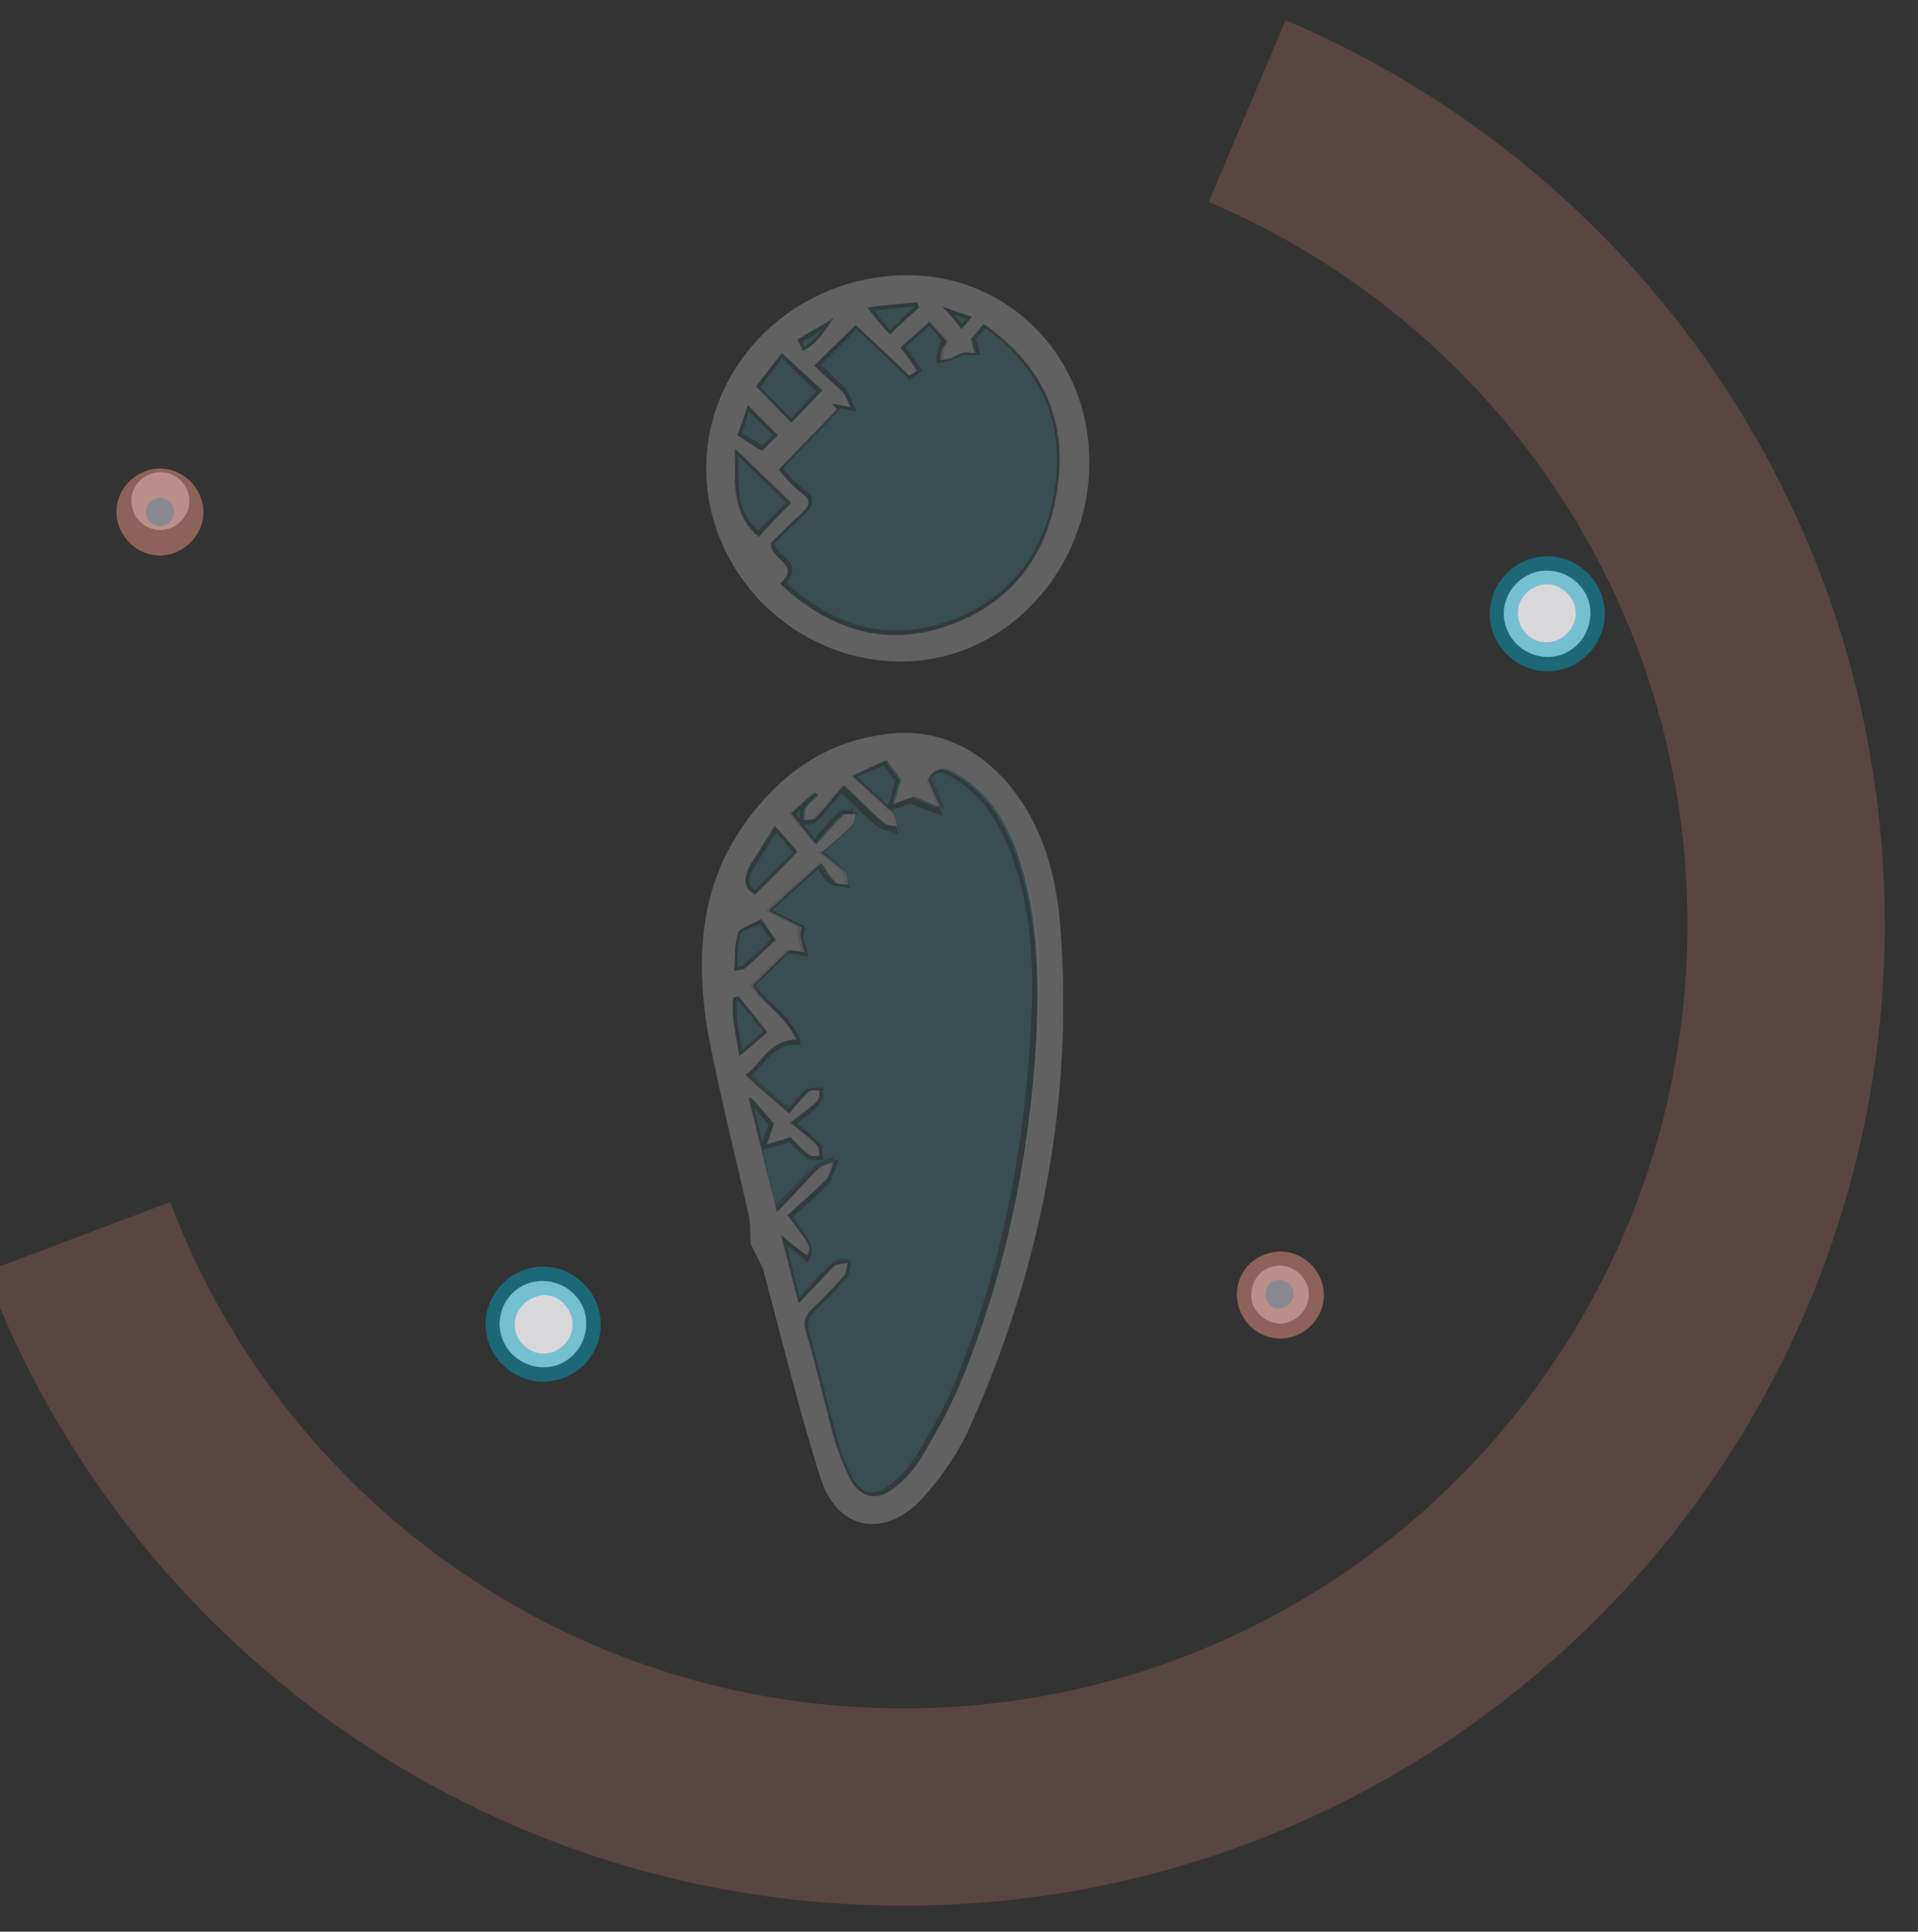 <?xml version="1.0" encoding="utf-8"?>
<!-- Generator: Adobe Illustrator 22.1.0, SVG Export Plug-In . SVG Version: 6.00 Build 0)  -->
<svg version="1.1" id="Calque_1" xmlns="http://www.w3.org/2000/svg" xmlns:xlink="http://www.w3.org/1999/xlink" x="0px" y="0px"
	 viewBox="0 0 184.7 186" style="enable-background:new 0 0 184.7 186;" xml:space="preserve">
<rect x="0" y="0" width="184.7" height="186" fill="#333333" stroke="none"/>
<style type="text/css">
	.st0{opacity:0.2;fill:none;stroke:#EF9486;stroke-width:19;stroke-miterlimit:10;enable-background:new    ;}
	.st1{fill:none;stroke:#FFFFFF;stroke-width:0.5;stroke-linecap:round;stroke-linejoin:round;stroke-miterlimit:10;}
	.st2{opacity:0.46;fill:none;stroke:#00A5C3;stroke-width:15;stroke-miterlimit:10;enable-background:new    ;}
	.st3{fill:#626262;}
	.st4{fill:#FFFFFF;}
	.st5{fill:none;stroke:#FFFFFF;stroke-width:0.5;stroke-linecap:round;stroke-linejoin:round;}
	.st6{fill:#898890;}
	.st7{fill:#D8D7DA;}
	.st8{opacity:0.48;fill:#EF9486;enable-background:new    ;}
	.st9{opacity:0.46;fill:#00A5C3;enable-background:new    ;}
	.st10{opacity:0.1;}
	.st11{fill:#4FBDD7;}
	.st12{fill:#616161;}
</style>
<path class="st0" d="M120.1,10.7c30.5,12.9,51.9,43.1,51.9,78.3c0,47-38.1,85-85,85c-36.4,0-67.4-22.8-79.5-54.9"/>
<path class="st1" d="M1207.2,49.8c0,0,15.1-16.2,43.3-15.8"/>
<path class="st1" d="M1208.1,56.7c0,0,15-15.4,43.3-14.2"/>
<path class="st1" d="M1213.6,62c0,0,12.1-12.2,33.9-11.4"/>
<path class="st1" d="M1250.5,52.8c0,0-5.9-10.7-1.9-22"/>
<path class="st2" d="M1577.9,88.7c-23.1,61-82,104.3-151.1,104.3c-89.2,0-161.5-72.3-161.5-161.5c0-66.9,40.7-124.3,98.6-148.8"/>
<path class="st3" d="M1545.4,78.2c8-0.8,15.6-1.8,23.2-2.2c7.3-0.6,14.7,1.2,20.9,5.1c9.3,6.1,8.3,15.9,1.6,22.8
	c-7.6,8-18.1,11.5-28.5,14.4c-14,4.1-28.7,5.6-43.3,4.3c-1.6-0.2-3.3,0-4.7,0.7c-10.3,5.7-21.7,5.4-32.9,6
	c-10.1,0.6-20.3,1.1-30.5,1.3c-7.3,0.2-14.6-0.2-21.9-0.2c-4.5,0-8.9,0.3-13.2-1.8c-6.1-3-7.3-8.3-2-12.5c3.2-2.3,6.7-4,10.5-5.1
	c6.5-2,13.3-3.2,19.9-5.1c7.4-2.1,14.1-6.2,19.4-11.9c1-1,2.1-1.8,3.1-2.7l1.2,1.1c-2.7,3.9-5.8,7.6-9.2,10.9
	c-9.7,7.8-22.2,8.8-33.6,12.4c-1.4,0.2-2.6,0.8-3.7,1.7c-1.6,1.6-2.6,3.6-2.9,5.8c0.1,2.8,3.2,2.5,5.3,2.5c9.1,0,18.3,0,27.4-0.2
	c10.1-0.3,20.1-0.8,30.2-1.4c6.5-0.4,12.9-1.2,19.4-1.5c7-0.3,11.9-4.6,16.9-8.5c0.6-0.5,1.1-1.2,1.7-1.7
	c16.3-12.7,20.7-30.4,20.6-49.7c0-13.7-1-27.3-3.2-40.8c-2.6-13.1-6-25.9-10.1-38.6c-4.8-16.5-14.3-30.5-25-43.7
	c-3.5-3.7-7.2-7.2-11.2-10.3c-1.6-1.4-3.4-2.8-4.9-4.4c-0.5-0.5-0.3-1.6-0.5-2.5c0.8,0,1.7-0.4,2.2,0c4.4,2.3,8.5,5,12.3,8.2
	c9.6,9.7,17.7,20.8,24.1,32.9c7.5,13.2,13.2,27.4,17.1,42c6.1,23.4,8.5,47,4.4,70.9C1545.3,77.1,1545.3,77.6,1545.4,78.2z"/>
<path class="st3" d="M1386.6,100.7c-1.1-3.1-2.1-5.8-3.1-8.5c-5.6-14.8-7.2-30.9-4.5-46.5c1.3-6.1,2.9-12.1,5.1-17.9
	c0.3-1,1.6-1.6,2.5-2.4c0.2,1.1,0.9,2.4,0.6,3.4c-7.6,27.2-3.7,53.2,8.6,78.3c0.5,0.7,0.8,1.4,1,2.2c-0.1,0.9-0.2,1.7-0.6,2.5
	c-0.8-0.2-1.6-0.5-2.4-1c-0.8-0.8-1.2-2-2.1-2.8c-0.8-0.8-2.5-2.4-3.6-2.3c-5.7,0.3-11.6,0.6-16.6,4c-2.1,1.3-3.1,3.9-2.5,6.3
	c0.3,2.9,2.7,5.1,5.6,5.1c9.1,0,18.3,0.2,27.4,0.4c1.1,0.1,2.3,0.4,3.4,0.8l0.2,1.2c-1.1,0.8-2.3,1.4-3.6,1.8
	c-7.8,0.9-15.6,2-23.4,2.3c-4.1-0.1-8.2-0.8-12.2-2.1c-4.2-1.1-7.2-4.6-7.6-8.9c0-4.5,2.7-8.6,6.8-10.5c5.8-1.8,11.8-3.1,17.7-4.5
	C1384.1,101.3,1385,101.1,1386.6,100.7z"/>
<path class="st3" d="M1369,14.5c1.8,0.5,3.6,1.1,5.4,1.8c12.9,6.5,26.8,7.8,40.9,8.1c9.1,0.1,18.3-0.6,27.3-2.2
	c15.2-2.2,29.1-10,38.9-21.8c7.3-9,11.6-19.7,14.9-30.7c0.4-1.3,0-3.3,2.5-2.7c2.1,0.5,2.3,2.1,1.9,3.8c-0.7,3.7-1.7,7.4-2.9,11
	c-6.4,16.9-19.1,30.8-35.5,38.6c-11.1,5.6-23.1,7.3-35.6,7.6c-14,0.3-28-1-41.7-4c-5.1-1.5-10-3.5-14.6-5.9
	c-0.9-0.4-1.4-1.6-2.1-2.4L1369,14.5z"/>
<path class="st3" d="M1487.9-85.6c5.3-5.3,8.4-12.4,8.7-19.9c0.5-7.1-3.3-12-8.8-15.5c-3.1-1.9-7-1.7-9.8,0.7
	c-4.1,3.7-10.1,4.1-14.7,1.1c-4.5-2.5-9.5-4.3-14.7-5.1c-12.8-1.9-25.8-0.6-38,3.8c-8.1,2.8-11.9,9.9-15.4,17c-0.5,1-0.9,2-1.3,3
	l-1.1-0.3c0.3-1.9,0.7-3.9,1.3-5.7c3.9-8.9,11.4-15.8,20.6-18.9c9.3-3,19-4.2,28.7-3.5c7.9,0.2,15.7,1.8,23,4.5
	c1.2,0.3,2.4,0.1,3.5-0.5c8.8-5.6,20.4-3,26,5.8c1.6,2.5,2.6,5.4,2.9,8.3c1,7.6-0.9,15.2-5.4,21.4c-1.5,1.7-3,3.3-4.7,4.7
	L1487.9-85.6z"/>
<path class="st3" d="M1406.2-73.8c-6.9,0-11.5-5.2-11.3-12.7c0.4-7.2,6.2-13,13.4-13.4c6.6,0,11.1,5.8,11,13.8
	C1418.9-79.2,1413.2-73.7,1406.2-73.8z M1415.6-91.1c-2.9,2.5-2.9,3.9,0,5.7V-91.1z"/>
<path class="st3" d="M1431.6-65.9c0,4.3,0,8.5-2.5,12.4c-1.9,2.7-3.3,5.8-5.3,8.5c-0.9,1.4-2.3,2.5-3.8,2.9c-5.3,0.6-10.6,0.8-16,1
	c-3.2,0-11.7-9.3-11.4-12.7c0.1-0.3,0.2-0.7,0.3-1c2,1.6,4.1,3,6.3,4.3c2.4,1.2,5.3,0.8,7.2-1.1c-3.1-5.8-5.8-11.7-2.5-19
	c0.8,3.7,1.3,6.8,2.2,9.8c1.8,6.7,5.1,9.3,11.8,9.6c4.5,0.2,8.6-3,10.7-8.5c0.8-2.1,1.4-4.3,2.1-6.5L1431.6-65.9z M1411.8-47v1.4
	l6.4-0.4v-1H1411.8z"/>
<path class="st3" d="M1377.7-12.1c-3.9,0.5-7.9,0.1-11.7-1.1c-0.7-0.3-1-1.6-1.4-2.4c0.9,0,2-0.6,2.7-0.3c10,3.4,17.7-0.5,24.2-7.6
	c1.9-2,3.7-4.1,5.3-6.4c1.4-2.1,4.5-3,4.7-1c0.2,1.3-0.2,2.6-1.1,3.6C1399.6-26.3,1388.8-13.8,1377.7-12.1z"/>
<path class="st3" d="M1386.8-83.3c-0.2,1.2-0.5,2.4-0.8,3.5c-3.9,11.7-1.5,22.3,5.5,32.2c0.6,0.8,0.2,2.2,0.3,3.3
	c-1.2,0-2.8,0.2-3.4-0.4c-1.4-1.5-2.5-3.3-3.3-5.2c-5.1-10.3-6.3-20.8-1-31.4c0.5-0.9,1.1-1.8,1.8-2.5L1386.8-83.3z"/>
<path class="st3" d="M1487.9-94.9c-0.9-0.5-1.7-1.1-2.5-1.7c-0.4-0.3-0.5-0.8-0.9-1.1c-3.2-2.7-5.1-5.4-2.9-10c0.8-1.8-0.7-4.6-1-7
	c0-0.8,0.2-1.6,0.5-2.4c0.7,0.3,1.6,0.4,1.9,0.9c3.2,5.6,6.3,11.4,6.2,18.1C1489-97,1488.6-95.9,1487.9-94.9z"/>
<path class="st3" d="M1383.4,16.6c-4.4-2-8.7-3.8-12.9-6.1c-0.8-0.4-0.9-2.2-1.3-3.4c1.2-0.1,2.3,0,3.4,0.3
	c3.9,1.7,7.6,3.6,11.4,5.5c0.8,0.4,1.2,1.3,1.8,2L1383.4,16.6z"/>
<path class="st3" d="M1361.7,4.1c-3.4-1.5-6.7-2.8-9.9-4.4c-0.6-0.3-0.7-1.5-1-2.3c0.9-0.4,1.8-0.7,2.8-0.7c3,0.6,6,1.3,9,2.3
	c1.1,0.4,1.9,1.7,2.9,2.5L1361.7,4.1z"/>
<path class="st3" d="M1370.2-2.3l15.9,8.1l-0.6,1.4c-5.2-0.2-10.2-2-14.2-5.2c-1-0.8-1.3-2.4-2-3.6L1370.2-2.3z"/>
<path class="st3" d="M1359.5,6.2c-3.6,4-13.1,2.3-16.9-2.5c0.8-0.4,1.7-1.3,2.3-1.1C1349.5,3.6,1354.3,4.9,1359.5,6.2z"/>
<path class="st3" d="M1354.7-9.3c1-0.1,2-0.1,3,0c2.1,0.4,4.2,0.9,6.3,1.5c1,0.4,2,1,2.9,1.7c-1,0.8-1.8,2.1-2.9,2.3
	C1359.4-2.9,1356.6-4.6,1354.7-9.3z"/>
<path class="st3" d="M1388.8-1.9c-0.9,0.7-1.6,1.6-2,1.5c-3.3-1.2-6.5-2.5-9.7-3.9c-0.4-0.2-0.4-1.4-0.2-2.1c0-0.2,1.3-0.5,1.8-0.2
	C1381.9-5.2,1385.1-3.7,1388.8-1.9z"/>
<path class="st4" d="M1415.6-91.2v5.7C1412.6-87.3,1412.6-88.7,1415.6-91.2z"/>
<path class="st4" d="M1411.8-47.9h6.4v2.7l-6.4,1V-47.9z"/>
<path class="st4" d="M1404.5-47.7h6.4v2.1l-6.4,0.8V-47.7z"/>
<path class="st5" d="M1566,112.8c0,0-9.1-15.8-3.4-31.9"/>
<path class="st5" d="M1577.1,108.8c0,0-9.1-15.8-3.4-31.9"/>
<path class="st5" d="M1554.3,120.5c0,0-10.1-18.1-2.4-37.1"/>
<path class="st5" d="M1532.5,101.8c0,0,18.7-19.1,53.2-18.6"/>
<path class="st5" d="M1533.5,110c0,0,18.5-18.2,53.3-16.8"/>
<path class="st5" d="M1540.4,116.2c0,0,14.9-14.4,41.7-13.5"/>
<path class="st5" d="M1542.7,116.8c0,0-7.3-12.7-2.4-25.9"/>
<path class="st3" d="M1449-98.4c-6.2-3.7-10.3,1.3-15.2,3.7c-0.6-3.1,1.5-6,4.5-6.5l0,0C1443.4-102.9,1447.2-102.2,1449-98.4z"/>
<path class="st3" d="M1345.8-24.4c-1.7,1.3-3.4,1.4-4.2-0.8c-2.2-6.5-4.2-13.1-6.3-19.7c0-0.2,0.2-0.6,0.7-1.6L1345.8-24.4z"/>
<path class="st3" d="M1360.1-46.5c0.2,5.9,0.4,11.7,0.7,17.7c-2.5,0-4.3-0.3-3.7-3.4c0.9-4.7,1.6-9.5,2.5-14.3L1360.1-46.5z"/>
<path class="st3" d="M1325.5-18.1l13.2,9l-1.1,1.5c-4.8-2.4-8.4-6.5-12.7-9.7L1325.5-18.1z"/>
<path class="st1" d="M1460.8,68.2c0,0,2.3-10.4,12-16.7"/>
<path class="st1" d="M1467.8,69.4c0,0,2.3-10.4,12-16.7"/>
<path class="st1" d="M1451,68.6c0,0,2.9-11.8,14.7-19"/>
<path class="st1" d="M1455.8,52.8c0,0,13.7-2.9,27,6.4"/>
<path class="st1" d="M1452.1,58c0,0,13.7-2.9,27,6.4"/>
<path class="st1" d="M1449.4,64.8c0,0,12.2-3.2,23.3,3"/>
<path class="st1" d="M1340.6,49.4c0,0,1.6-14,12.9-20.4"/>
<path class="st1" d="M1349.6,52.9c0,0,1.6-14,12.9-20.4"/>
<path class="st1" d="M1329.4,47.8c0,0,2-15.8,16-22.9"/>
<path class="st1" d="M1324.3,25.5c0,0,21-1.4,43,16.9"/>
<path class="st1" d="M1321.2,30.9c0,0,20.4-1,42.1,18"/>
<path class="st1" d="M1322.6,38.1c0,0,16.4-0.6,33.1,13.9"/>
<path class="st1" d="M1356.8,55.4c0,0,1.3-11.2,10.7-16.3"/>
<path class="st4" d="M1538.2-69c1.7,0,3.4,0,5.2,0c0,0.6,0,1.2,0,1.8c-1.7,0.2-3.4,0.4-5.2,0.6C1538.2-67.4,1538.2-68.2,1538.2-69z"
	/>
<path class="st6" d="M1543.1-76.1c-0.9,2.8-3.8,4.4-6.6,3.5c-2.8-0.9-4.4-3.8-3.5-6.6s3.8-4.4,6.6-3.5
	C1542.4-81.8,1543.9-78.9,1543.1-76.1z"/>
<path class="st7" d="M1472.6,155.2c-1.3,4.2-5.7,6.5-9.9,5.3c-4.2-1.3-6.5-5.7-5.3-9.9c1.3-4.2,5.7-6.5,9.9-5.3
	C1471.5,146.5,1473.9,151,1472.6,155.2z"/>
<path class="st7" d="M1323.8-16.7c-1.3,4.2-5.7,6.5-9.9,5.3c-4.2-1.3-6.5-5.7-5.3-9.9c1.3-4.2,5.7-6.5,9.9-5.3
	C1322.7-25.3,1325.1-20.9,1323.8-16.7z"/>
<path class="st6" d="M1337.3,93.1c-0.9,2.8-3.8,4.4-6.6,3.5c-2.8-0.9-4.4-3.8-3.5-6.6s3.8-4.4,6.6-3.5
	C1336.6,87.3,1338.1,90.3,1337.3,93.1z"/>
<path class="st8" d="M1535.7-70.1c4.2,1.3,8.6-1.1,9.9-5.3c1.3-4.2-1.1-8.6-5.3-9.9c-4.2-1.3-8.6,1.1-9.9,5.3
	C1529.2-75.8,1531.5-71.3,1535.7-70.1z M1538.8-80.2c1.4,0.4,2.2,1.9,1.8,3.3c-0.4,1.4-1.9,2.2-3.3,1.8c-1.4-0.4-2.2-1.9-1.8-3.3
	S1537.4-80.6,1538.8-80.2z"/>
<path class="st9" d="M1461.9,163c5.6,1.7,11.5-1.4,13.2-7s-1.4-11.5-7-13.2s-11.5,1.4-13.2,7C1453.2,155.3,1456.4,161.3,1461.9,163z
	 M1466.6,147.8c2.8,0.9,4.4,3.8,3.5,6.6c-0.9,2.8-3.8,4.4-6.6,3.5c-2.8-0.9-4.4-3.8-3.5-6.6C1460.8,148.5,1463.8,146.9,1466.6,147.8
	z"/>
<path class="st9" d="M1319.3-29.1c-5.6-1.7-11.5,1.4-13.2,7s1.4,11.5,7,13.2s11.5-1.4,13.2-7C1328.1-21.5,1324.9-27.4,1319.3-29.1z
	 M1314.7-13.9c-2.8-0.9-4.4-3.8-3.5-6.6c0.9-2.8,3.8-4.4,6.6-3.5c2.8,0.9,4.4,3.8,3.5,6.6S1317.5-13.1,1314.7-13.9z"/>
<path class="st8" d="M1334.5,83.9c-4.2-1.3-8.6,1.1-9.9,5.3s1.1,8.6,5.3,9.9c4.2,1.3,8.6-1.1,9.9-5.3
	C1341.1,89.6,1338.7,85.2,1334.5,83.9z M1331.5,94c-1.4-0.4-2.2-1.9-1.8-3.3c0.4-1.4,1.9-2.2,3.3-1.8s2.2,1.9,1.8,3.3
	C1334.3,93.7,1332.9,94.5,1331.5,94z"/>
<g class="st10">
	<path class="st11" d="M83.9,146.7c-2.2,0-4-1.6-4.8-4.3c-1.4-4.4-2.6-8.9-3.7-13.3c-0.6-2.2-1.2-4.4-1.8-6.7
		c-0.2-0.6-0.4-1.2-0.7-1.8c-0.1-0.3-0.3-0.6-0.4-0.8c0-0.2,0-0.5,0-0.8c0-0.6,0-1.3-0.2-2c-0.4-2-0.9-4.1-1.4-6.1
		c-0.9-3.7-1.8-7.5-2.5-11.3C67,91.4,68,85.1,71.7,79.8c3.4-5,7.7-7.8,13-8.7c0.9-0.1,1.7-0.2,2.5-0.2c3.9,0,7.2,1.7,9.9,5
		c2.9,3.5,4.4,7.8,4.8,13.4c1.2,16.4-1.7,32.7-8.6,48.2c-1.1,2.3-2.7,4.7-4.6,6.9C87.2,145.8,85.5,146.7,83.9,146.7z M86.5,63.5
		c-4.8,0-9.5-2-12.9-5.5c-3.5-3.5-5.4-8.1-5.4-13c0-10.1,8.6-18.4,19.1-18.4c4.7,0,9.1,1.9,12.3,5.2c3.2,3.3,5,7.8,5,12.6
		C104.6,55,96.5,63.5,86.5,63.5L86.5,63.5z"/>
	<path d="M87.3,26.9c4.7,0,9,1.8,12.2,5.1s5,7.7,5,12.5c0,5-1.9,9.7-5.3,13.3c-3.4,3.6-7.9,5.5-12.6,5.5h-0.1c-4.8,0-9.4-2-12.8-5.4
		c-3.4-3.5-5.3-8-5.3-12.8c0-4.9,2-9.5,5.6-12.9C77.5,28.7,82.3,26.9,87.3,26.9 M87.1,71c3.8,0,7.1,1.7,9.8,4.9
		c2.8,3.4,4.4,7.8,4.8,13.3c1.2,16.4-1.7,32.6-8.6,48.1c-1.1,2.3-2.6,4.7-4.6,6.8c-1.4,1.5-3,2.4-4.5,2.4c-2.1,0-3.8-1.5-4.7-4.2
		c-1.4-4.4-2.6-8.9-3.7-13.3c-0.6-2.2-1.2-4.4-1.8-6.7c-0.2-0.6-0.4-1.2-0.8-1.8c-0.1-0.3-0.2-0.5-0.4-0.8c0-0.2,0-0.5,0-0.7
		c0-0.6,0-1.3-0.2-2c-0.4-2-0.9-4.1-1.4-6.1c-0.9-3.7-1.8-7.5-2.5-11.3c-1.4-8.2-0.4-14.4,3.2-19.7c3.4-5,7.6-7.8,12.9-8.7
		C85.5,71,86.3,71,87.1,71 M87.3,26.5c-10.7,0-19.3,8.3-19.3,18.6c0,10.1,8.3,18.6,18.5,18.6h0.1c10,0,18.2-8.7,18.2-19.2
		C104.9,34.5,97.1,26.5,87.3,26.5L87.3,26.5z M87.1,70.6c-0.8,0-1.6,0.1-2.5,0.2c-5.7,1-9.9,4.2-13.1,8.8c-4.2,6.1-4.5,13-3.3,20
		c1,5.8,2.6,11.6,3.9,17.4c0.2,0.9,0.2,1.9,0.2,2.8c0.4,0.9,0.9,1.8,1.1,2.6c1.8,6.7,3.4,13.4,5.5,20c1,2.9,2.9,4.4,5,4.4
		c1.6,0,3.3-0.8,4.8-2.5c1.9-2,3.5-4.4,4.6-6.9c6.9-15.3,9.9-31.5,8.7-48.3c-0.4-4.9-1.7-9.6-4.9-13.5
		C94.4,72.4,91.1,70.6,87.1,70.6L87.1,70.6z"/>
</g>
<path class="st12" d="M72.3,119.8c-0.1-0.8,0-1.8-0.2-2.8c-1.3-5.8-2.8-11.6-3.9-17.4c-1.2-7-0.9-13.9,3.3-20
	c3.2-4.6,7.4-7.9,13.1-8.8c5.1-0.9,9.3,0.9,12.6,4.8c3.2,3.9,4.5,8.6,4.9,13.5c1.3,16.8-1.8,32.9-8.7,48.3c-1.1,2.5-2.8,4.9-4.6,6.9
	c-3.6,3.9-8.2,3.1-9.8-2c-2.1-6.6-3.7-13.3-5.5-20C73.2,121.5,72.7,120.7,72.3,119.8L72.3,119.8z M76.7,100.1
	c-2.7,0.1-3.4,2.4-4.9,3.4c1.4,1.3,2.7,2.4,4.2,3.7c0.7-0.8,1.3-1.5,1.9-2.1c0.2-0.2,0.7-0.1,1-0.1c0,0.3,0,0.8-0.2,1
	c-0.7,0.7-1.5,1.2-2.6,2.1c1.2,1,1.9,1.5,2.6,2.2c0.2,0.2,0.1,0.7,0.2,1c-0.3,0-0.8,0.1-1-0.1c-0.8-0.6-1.4-1.3-1.8-1.7
	c-1,0.3-1.6,0.5-2.3,0.7c0.3-0.7,0.5-1.4,0.7-2c-0.7-0.8-1.4-1.7-2.2-2.5c-0.1,0-0.1,0.1-0.2,0.1c0.9,3.5,1.7,7,2.7,10.9
	c1.6-1.6,2.7-2.9,3.9-4.1c0.4-0.4,1-0.5,1.5-0.7c-0.2,0.6-0.3,1.3-0.7,1.7c-1.2,1.2-2.5,2.3-3.7,3.4c2.3,3,2.3,3,1.9,3.9
	c-0.8-0.6-1.5-1.1-2.5-2c0.6,2.3,1.1,4.3,1.7,6.6c1.3-1.4,2.4-2.5,3.4-3.6c0.3-0.2,0.9-0.2,1.3-0.3c-0.1,0.4-0.1,0.9-0.3,1.2
	c-1,1.1-2,2.2-3.1,3.2c-0.7,0.7-0.9,1.3-0.6,2.2c1,3.4,1.8,6.9,2.7,10.3c0.4,1.3,0.9,2.6,1.5,3.8c1,2,2.7,2.3,4.4,0.9
	c0.9-0.7,1.7-1.6,2.3-2.5c1.4-2.3,2.7-4.6,3.8-7.1c4.5-10.7,6.8-21.9,7.5-33.5c0.3-6.1,0.2-12.3-1.9-18.2c-1.1-3-2.8-5.6-5.6-7.3
	c-1.3-0.8-2.3-0.8-2.9,0.5c0.4,1,0.8,1.8,1.1,2.6c-0.8-0.3-1.6-0.7-2.5-1c-0.5,0.2-1.2,0.4-1.9,0.7c0.2-0.7,0.4-1.5,0.7-2.3
	c-0.3-0.4-0.8-1.1-1.4-1.9c-1,0.4-1.9,0.9-3.3,1.5c1.5,1.4,2.7,2.4,3.9,3.6c0.3,0.3,0.3,0.9,0.4,1.3c-0.4-0.1-1-0.1-1.3-0.4
	c-1.2-1-2.3-2.2-3.8-3.6c-1,1.1-1.8,2.2-2.8,3.2c-0.2,0.2-0.7,0.1-1,0.2c0-0.3,0-0.8,0.1-1.1c0.3-0.5,0.8-0.9,1.2-1.3
	c-0.1-0.1-0.2-0.2-0.3-0.3c-0.9,0.7-1.7,1.5-2.3,2c0.8,1.1,1.5,1.9,2.4,3c1-1,1.7-2,2.6-2.8c0.2-0.2,0.8-0.1,1.2-0.1
	c-0.1,0.3-0.1,0.8-0.3,1c-0.9,0.9-1.8,1.7-3,2.7c1,0.8,1.7,1.3,2.3,1.9c0.2,0.3,0.2,0.8,0.3,1.2c-0.4-0.1-1,0-1.3-0.3
	c-0.6-0.6-1-1.4-1.3-1.8c-1.9,1.7-3.3,3-5.1,4.6c1.2,0.6,2.2,1.1,3.2,1.6c0,0.1-0.2,0.5-0.1,0.9c0.1,0.5,0.2,1,0.4,1.5
	c-0.5-0.1-1.1-0.2-1.5-0.2c-1.2,1.1-2.4,2.3-3.5,3.4C73.5,96.7,75.7,97.8,76.7,100.1L76.7,100.1z M72.7,86.1
	c1.6-1.5,2.9-2.9,4.1-4.1c-0.6-0.7-1.3-1.5-2.2-2.5c-0.8,1.3-1.6,2.6-2.4,3.8C71.6,84.6,71.6,85.6,72.7,86.1L72.7,86.1z M74.7,90.5
	c-0.6-0.9-1.1-1.6-1.4-2c-1,0.6-2,0.8-2.2,1.3c-0.4,1.1-0.3,2.4-0.4,3.7c0.4-0.1,0.9-0.1,1.1-0.3C72.8,92.3,73.8,91.3,74.7,90.5z
	 M71.2,101.7c1.1-0.9,2.1-1.8,2.7-2.3c-1-1.3-1.9-2.4-2.8-3.5c-0.2,0.1-0.3,0.1-0.5,0.2C70.4,98,70.9,99.8,71.2,101.7L71.2,101.7z"
	/>
<path class="st12" d="M87.4,26.5c9.8,0,17.5,7.9,17.5,18c0,10.6-8.3,19.3-18.3,19.2C76.4,63.6,68,55.2,68,45
	C68.1,34.8,76.7,26.5,87.4,26.5L87.4,26.5z M88.3,35.7c-0.2,0.2-0.5,0.3-0.7,0.5c-1.7-1.7-3.5-3.3-5.2-4.9c-1.3,1.3-2.6,2.5-4,3.9
	c0.9,0.9,1.8,1.7,2.7,2.5c0.4,0.4,0.5,1,0.8,1.5c-0.5-0.1-1.1-0.2-1.6-0.3c-0.1,0-0.1,0-0.2,0l0.5,0.5c-1.9,2-3.8,3.9-5.6,5.8
	c0.3,0.5,1.2,1.5,2.2,2.3c1,0.7,0.7,1.2,0,1.9c-1.1,1-2.2,2.1-3,2.9c0,1.7,3,2,0.9,3.9c4.7,4.4,10.1,6.2,16.3,4
	c6.4-2.3,9.8-7.3,10.5-14c0.7-6.4-1.9-11.3-7.2-15c-0.4,0.5-0.8,1-1.2,1.4c0.1,0.5,0.2,1,0.4,1.4c-0.4,0-0.9-0.1-1.3,0
	c-0.3,0.1-0.6,0.3-1,0.5c-0.3,0.1-0.7,0.1-1,0.2c0-0.4,0-0.8,0.2-1.2c0.1-0.3,0.4-0.5,0.4-0.6c-0.7-0.8-1.3-1.4-1.7-1.9
	c-1,0.9-1.9,1.7-2.8,2.5C87.4,34.2,87.8,34.9,88.3,35.7L88.3,35.7z M76.2,48.4c-1.8-1.7-3.5-3.4-5.4-5.2c0,3.2-0.4,6.2,2.3,8.5
	C74.1,50.5,75.1,49.5,76.2,48.4L76.2,48.4z M79.2,37.6c-1.2-1.1-2.5-2.3-3.9-3.6c-0.9,1.1-1.8,2.3-2.5,3.2c1.3,1.3,2.3,2.4,3.4,3.5
	C77.2,39.7,78.1,38.7,79.2,37.6L79.2,37.6z M88.5,29.6c-0.1-0.2-0.1-0.3-0.2-0.5c-1.7,0.2-3.4,0.3-4.8,0.5c0.8,1,1.5,1.9,2.2,2.6
	C86.6,31.3,87.5,30.5,88.5,29.6L88.5,29.6z M74.9,41.9C74,41,73,40,72,39c-0.3,1.1-0.7,2.1-1,2.9c0.9,0.6,1.6,1.1,2.4,1.5
	C73.9,42.9,74.4,42.4,74.9,41.9z M76.8,32.7c0.2,0.4,0.4,0.7,0.5,1.1c1.3-0.6,2.1-1.9,3-3.2C79.1,31.4,77.9,32,76.8,32.7L76.8,32.7z
	 M90.7,29.5c0.8,0.8,1.3,1.4,1.9,2.2c0.3-0.4,0.6-0.7,1-1.2C92.6,30.2,91.8,29.9,90.7,29.5z"/>
<g class="st10">
	<path class="st11" d="M84.1,143.9c-0.9,0-1.6-0.6-2.2-1.7c-0.6-1.1-1.1-2.3-1.5-3.8c-0.5-1.8-1-3.6-1.4-5.4
		c-0.4-1.6-0.9-3.3-1.3-4.9c-0.2-0.9-0.1-1.4,0.6-2.1c1-0.9,2-1.9,3.1-3.2c0.2-0.2,0.3-0.6,0.3-0.9c0-0.1,0-0.2,0.1-0.4l0.1-0.3
		l-0.3,0c-0.1,0-0.3,0-0.4,0c-0.3,0-0.7,0-1,0.3c-0.8,0.8-1.5,1.5-2.4,2.5c-0.3,0.3-0.5,0.6-0.8,0.9l-1.5-5.8l2.3,1.8l0.1-0.2
		c0.4-1,0.4-1-1.9-3.9c0.3-0.3,0.6-0.5,0.9-0.8c0.9-0.8,1.8-1.6,2.7-2.5c0.3-0.3,0.4-0.8,0.5-1.2c0.1-0.2,0.1-0.4,0.2-0.6l0.1-0.4
		l-0.4,0.2c-0.2,0.1-0.3,0.1-0.5,0.2c-0.4,0.1-0.8,0.3-1.1,0.6c-0.9,0.8-1.7,1.7-2.7,2.7c-0.3,0.3-0.7,0.7-1.1,1.1L72.3,106l2,2.3
		l-0.8,2.2l2.5-0.8c0.1,0.1,0.2,0.2,0.3,0.3c0.4,0.4,0.9,0.9,1.5,1.3c0.2,0.1,0.4,0.1,0.6,0.1h0.3H79l0.2,0l0-0.2c0-0.1,0-0.2,0-0.3
		c0-0.3,0-0.6-0.2-0.8c-0.4-0.4-1-0.9-1.6-1.4c-0.2-0.2-0.5-0.4-0.8-0.7c0.3-0.2,0.5-0.4,0.8-0.6c0.7-0.5,1.2-0.9,1.7-1.4
		c0.2-0.2,0.2-0.5,0.2-0.8c0-0.1,0-0.2,0-0.3l0-0.2l-0.2,0c-0.1,0-0.1,0-0.2,0h-0.3c-0.2,0-0.5,0-0.6,0.2c-0.5,0.4-0.9,0.9-1.4,1.5
		c-0.1,0.2-0.3,0.3-0.4,0.5l-3.9-3.5c0.4-0.3,0.8-0.8,1.2-1.2c0.9-1,1.7-2,3.5-2.1H77l-0.1-0.2c-0.6-1.4-1.6-2.3-2.6-3.2
		c-0.6-0.6-1.3-1.2-1.8-1.9l3.4-3.2l1.7,0.3l-0.1-0.2c0-0.1-0.1-0.3-0.1-0.4c-0.1-0.3-0.2-0.7-0.2-1c0-0.2,0-0.5,0.1-0.7
		c0-0.1,0-0.1,0-0.2l0-0.1l-3.1-1.5l4.8-4.3c0,0.1,0.1,0.1,0.1,0.2c0.3,0.4,0.6,1,1.1,1.4c0.2,0.2,0.6,0.3,1,0.3
		c0.1,0,0.3,0,0.4,0.1l0.3,0.1l-0.1-0.3c0-0.1-0.1-0.2-0.1-0.4c-0.1-0.3-0.1-0.7-0.3-0.9c-0.4-0.4-0.9-0.8-1.4-1.3
		c-0.2-0.2-0.4-0.3-0.7-0.6c0.3-0.2,0.5-0.5,0.8-0.7c0.8-0.7,1.4-1.3,2-1.9c0.2-0.2,0.2-0.5,0.3-0.8c0-0.1,0-0.2,0.1-0.3l0.1-0.2
		l-0.2,0c-0.1,0-0.1,0-0.2,0h-0.3c-0.2,0-0.5,0-0.7,0.2c-0.6,0.6-1.2,1.3-1.8,2c-0.2,0.2-0.4,0.5-0.6,0.7l-2.2-2.7l2-1.8l0.1,0.1
		c-0.1,0.1-0.2,0.2-0.2,0.2c-0.3,0.3-0.6,0.6-0.8,1c-0.1,0.2-0.1,0.5-0.2,0.8v0.3l0,0.2l0.2,0c0.1,0,0.2,0,0.3,0
		c0.3,0,0.6,0,0.8-0.2c0.7-0.7,1.3-1.5,2-2.3c0.2-0.2,0.4-0.5,0.6-0.8c0.4,0.3,0.7,0.7,1,1c0.9,0.9,1.7,1.7,2.6,2.4
		c0.2,0.2,0.6,0.3,0.9,0.3l0.4,0.1l0.3,0.1l-0.1-0.3c0-0.1-0.1-0.3-0.1-0.4c-0.1-0.3-0.1-0.7-0.3-0.9c-0.8-0.8-1.6-1.6-2.6-2.5
		c-0.3-0.3-0.6-0.6-1-0.9l3-1.4l1.3,1.7l-0.8,2.5l2.2-0.8l2.8,1.1l-1.2-2.9c0.3-0.6,0.7-0.9,1.2-0.9c0.4,0,0.9,0.2,1.4,0.5
		c2.5,1.6,4.3,3.9,5.6,7.3c2.3,6.1,2.3,12.2,1.9,18.1c-0.7,12-3.2,23.2-7.5,33.4c-1,2.4-2.4,4.7-3.7,6.9l-0.1,0.1
		c-0.5,0.8-1.2,1.7-2.2,2.5C85.4,143.6,84.7,143.9,84.1,143.9L84.1,143.9z"/>
	<path d="M85.1,73.7l0.8,1.1l0.3,0.4l-0.6,2.1l-0.1,0.3c-0.7-0.7-1.4-1.3-2.2-2c-0.3-0.2-0.5-0.5-0.8-0.8L85.1,73.7z M90.5,74.4
		c0.3,0,0.8,0.2,1.3,0.5c2.5,1.5,4.2,3.8,5.5,7.2c2.3,6,2.3,12.2,1.9,18c-0.7,12-3.2,23.2-7.4,33.4c-1,2.4-2.4,4.7-3.7,6.9l-0.1,0.1
		c-0.5,0.8-1.2,1.6-2.2,2.4c-0.6,0.5-1.3,0.8-1.8,0.8c-1,0-1.6-0.9-2-1.5c-0.5-1.1-1-2.3-1.4-3.8c-0.5-1.8-1-3.6-1.4-5.3
		c-0.4-1.6-0.9-3.3-1.3-4.9c-0.2-0.8-0.1-1.3,0.5-1.9c1-0.9,2-2,3.1-3.2c0.2-0.3,0.3-0.6,0.3-0.9c0-0.1,0-0.2,0.1-0.3l0.1-0.5
		l-0.5,0.1c-0.1,0-0.2,0-0.4,0c-0.4,0-0.8,0.1-1.1,0.3c-0.8,0.8-1.6,1.5-2.4,2.5c-0.2,0.2-0.4,0.4-0.6,0.7l-0.8-3.2l-0.4-1.8
		l0.6,0.4l1.1,0.9l0.3,0.3l0.2-0.4c0.4-1,0.3-1.2-1.8-3.9c0.3-0.2,0.5-0.4,0.8-0.7c0.9-0.8,1.8-1.6,2.7-2.5c0.3-0.3,0.4-0.8,0.6-1.2
		c0.1-0.2,0.1-0.4,0.2-0.5l0.3-0.8l-0.8,0.3c-0.1,0.1-0.3,0.1-0.5,0.2c-0.4,0.1-0.8,0.3-1.1,0.6c-0.9,0.8-1.7,1.7-2.7,2.7
		c-0.3,0.3-0.5,0.6-0.9,0.9l-1.4-5.5l0.2-0.1l0.3-0.1L76,110c0.1,0.1,0.1,0.1,0.2,0.2c0.4,0.4,1,0.9,1.5,1.3
		c0.2,0.2,0.5,0.2,0.8,0.2h0.1h0.1h0.2l0.4,0l-0.1-0.4c0-0.1,0-0.2,0-0.3c0-0.3,0-0.7-0.3-0.9c-0.4-0.4-1-0.9-1.6-1.4
		c-0.2-0.2-0.4-0.3-0.6-0.5c0.2-0.1,0.4-0.3,0.5-0.4c0.7-0.5,1.2-0.9,1.7-1.4c0.2-0.2,0.2-0.6,0.2-0.9c0-0.1,0-0.2,0-0.3l0.1-0.4
		l-0.4,0c-0.1,0-0.1,0-0.2,0c0,0-0.1,0-0.1,0c-0.1,0-0.1,0-0.2,0c-0.3,0-0.5,0-0.8,0.2c-0.5,0.4-0.9,1-1.4,1.5
		c-0.1,0.1-0.2,0.2-0.3,0.4l-1.6-1.4l-2-1.8c0.4-0.3,0.7-0.7,1.1-1.1c0.9-1,1.7-2,3.3-2h0.5L77,100c-0.6-1.4-1.6-2.4-2.6-3.3
		c-0.6-0.6-1.2-1.1-1.7-1.8l1.9-1.8l1.3-1.3l1.4,0.2l0.5,0.1l-0.1-0.5c0-0.1-0.1-0.3-0.1-0.4c-0.1-0.3-0.2-0.7-0.2-1
		c0-0.2,0-0.4,0.1-0.6c0-0.1,0-0.1,0-0.2l0-0.2L77.1,89l-2.8-1.4l2.5-2.2l1.9-1.8l0,0c0.3,0.4,0.6,1,1.1,1.4
		c0.3,0.3,0.7,0.3,1.1,0.3c0.1,0,0.3,0,0.4,0.1l0.5,0.1l-0.2-0.6c0-0.1-0.1-0.2-0.1-0.3c-0.1-0.3-0.1-0.7-0.4-1
		c-0.4-0.4-0.9-0.8-1.5-1.3c-0.2-0.1-0.3-0.3-0.5-0.4c0.2-0.2,0.4-0.4,0.6-0.6c0.8-0.7,1.4-1.3,2-1.9c0.2-0.2,0.3-0.6,0.3-0.9
		c0-0.1,0-0.2,0.1-0.3l0.1-0.5L82,78c-0.1,0-0.1,0-0.2,0c0,0-0.1,0-0.1,0c0,0-0.1,0-0.1,0c-0.3,0-0.6,0-0.9,0.2
		c-0.6,0.6-1.2,1.3-1.8,2c-0.2,0.2-0.3,0.4-0.5,0.6l-1.1-1.4h0.3c0.3,0,0.7,0,0.9-0.2c0.7-0.7,1.3-1.5,2-2.3
		c0.2-0.2,0.3-0.4,0.5-0.6c0.3,0.3,0.6,0.6,0.9,0.9c0.9,0.9,1.7,1.7,2.6,2.4c0.3,0.2,0.6,0.3,1,0.4c0.1,0,0.3,0.1,0.4,0.1l0.6,0.2
		l-0.2-0.6c0-0.1-0.1-0.2-0.1-0.4c-0.1-0.3-0.1-0.8-0.4-1c-0.1-0.1-0.2-0.2-0.2-0.2l0.3-0.1l1.4-0.5l0.4-0.1l1.5,0.6l0.8,0.3
		l0.8,0.3l-0.3-0.8L90,76.2l-0.5-1.1C89.9,74.5,90.3,74.4,90.5,74.4 M77.1,77.8C77,78.1,77,78.4,77,78.6v0.2l-0.4-0.5L77.1,77.8z
		 M72.6,106.6l1.4,1.7l-0.1,0.3l-0.5,1.4L72.6,106.6z M85.2,73.2c-1,0.4-1.9,0.9-3.3,1.5c1.5,1.4,2.7,2.4,3.9,3.6
		c0.3,0.3,0.3,0.9,0.4,1.3c-0.4-0.1-1-0.1-1.3-0.4c-1.2-1-2.3-2.2-3.8-3.6c-1,1.1-1.8,2.2-2.8,3.2c-0.2,0.2-0.7,0.1-1,0.2
		c0-0.3,0-0.8,0.1-1.1c0.3-0.5,0.8-0.9,1.2-1.3c-0.1-0.1-0.2-0.2-0.3-0.3c-0.9,0.7-1.7,1.5-2.3,2c0.8,1.1,1.5,1.9,2.4,3
		c1-1,1.7-2,2.6-2.8c0.1-0.1,0.4-0.1,0.6-0.1h0.3h0.2c-0.1,0.3-0.1,0.8-0.3,1c-0.9,0.9-1.8,1.7-3,2.7c1,0.8,1.7,1.3,2.3,1.9
		c0.2,0.3,0.2,0.8,0.3,1.2c-0.4-0.1-1,0-1.3-0.3c-0.6-0.6-1-1.4-1.3-1.8c-1.9,1.7-3.3,3-5.1,4.6c1.2,0.6,2.2,1.1,3.2,1.6
		c0,0.1-0.2,0.5-0.1,0.9c0.1,0.5,0.2,1,0.4,1.5c-0.5-0.1-1.1-0.2-1.5-0.2c-1.2,1.1-2.4,2.3-3.5,3.4c1.3,1.9,3.4,2.9,4.4,5.2
		c-2.7,0.1-3.4,2.4-4.9,3.4c1.4,1.3,2.7,2.4,4.2,3.7c0.7-0.8,1.3-1.5,1.9-2.1c0.1-0.1,0.3-0.1,0.5-0.1h0.3H79c0,0.3,0,0.8-0.2,1
		c-0.7,0.7-1.5,1.2-2.6,2.1c1.2,1,1.9,1.5,2.6,2.2c0.2,0.2,0.1,0.7,0.2,1c-0.1,0-0.1,0-0.2,0c-0.1,0-0.2,0-0.3,0
		c-0.2,0-0.4,0-0.5-0.1c-0.8-0.6-1.4-1.3-1.8-1.7c-1,0.3-1.6,0.5-2.3,0.7c0.3-0.7,0.5-1.4,0.7-2c-0.7-0.8-1.4-1.7-2.2-2.5
		c-0.1,0-0.1,0.1-0.2,0.1c0.9,3.5,1.7,7,2.7,10.9c1.6-1.6,2.7-2.9,3.9-4.1c0.4-0.4,1-0.5,1.5-0.7c-0.2,0.6-0.3,1.3-0.7,1.7
		c-1.2,1.2-2.5,2.3-3.7,3.4c2.3,3,2.3,3,1.9,3.9c-0.8-0.6-1.5-1.1-2.5-2c0.6,2.3,1.1,4.3,1.7,6.6c1.3-1.4,2.4-2.5,3.4-3.6
		c0.3-0.2,0.9-0.2,1.3-0.3c-0.1,0.4-0.1,0.9-0.3,1.2c-1,1.1-2,2.2-3.1,3.2c-0.7,0.7-0.9,1.3-0.6,2.2c1,3.4,1.8,6.9,2.7,10.3
		c0.4,1.3,0.9,2.6,1.5,3.8c0.6,1.2,1.4,1.8,2.3,1.8c0.6,0,1.3-0.3,2-0.9c0.9-0.7,1.7-1.6,2.3-2.5c1.4-2.3,2.7-4.6,3.8-7.1
		c4.5-10.7,6.8-21.9,7.5-33.5C100,94,99.9,87.9,97.7,82c-1.1-3-2.8-5.6-5.6-7.3c-0.6-0.3-1.1-0.6-1.5-0.6c-0.6,0-1,0.3-1.4,1.1
		c0.4,1,0.8,1.8,1.1,2.6c-0.8-0.3-1.6-0.7-2.5-1c-0.5,0.2-1.2,0.4-1.9,0.7c0.2-0.7,0.4-1.5,0.7-2.3C86.3,74.6,85.8,74,85.2,73.2
		L85.2,73.2z"/>
</g>
<g class="st10">
	<path class="st11" d="M72.7,85.9c-0.3-0.2-0.6-0.4-0.6-0.8c-0.1-0.4,0-1,0.5-1.7c0.5-0.8,1.1-1.7,1.6-2.6c0.2-0.3,0.4-0.7,0.6-1
		l1.9,2.2L72.7,85.9z"/>
	<path d="M74.8,80.2l1,1.2l0.6,0.7l-3.7,3.6c-0.2-0.2-0.4-0.4-0.5-0.6c-0.1-0.4,0-0.9,0.4-1.5c0.5-0.9,1.1-1.7,1.6-2.6
		C74.4,80.7,74.6,80.4,74.8,80.2 M74.7,79.6c-0.8,1.3-1.6,2.6-2.4,3.8c-0.8,1.2-0.7,2.2,0.4,2.8c1.6-1.5,2.9-2.9,4.1-4.1
		C76.3,81.4,75.6,80.6,74.7,79.6L74.7,79.6z"/>
</g>
<g class="st10">
	<path class="st11" d="M70.9,93.3c0-0.3,0-0.6,0-0.9c0-0.9,0.1-1.8,0.3-2.5c0.1-0.3,0.6-0.5,1.2-0.7c0.3-0.1,0.6-0.2,0.9-0.4
		l1.2,1.8c-0.2,0.2-0.4,0.4-0.6,0.6c-0.7,0.7-1.4,1.3-2.2,2c-0.1,0.1-0.4,0.2-0.7,0.2C71,93.3,70.9,93.3,70.9,93.3L70.9,93.3z"/>
	<path d="M73.2,89l1,1.5c-0.2,0.1-0.3,0.3-0.5,0.5c-0.7,0.7-1.4,1.3-2.2,2C71.5,93,71.2,93,71,93.1c0-0.2,0-0.4,0-0.7
		c0-0.9,0.1-1.7,0.3-2.5c0.1-0.2,0.6-0.4,1.1-0.6C72.7,89.2,72.9,89.1,73.2,89 M73.3,88.5c-1,0.6-2,0.8-2.2,1.3
		c-0.4,1.1-0.3,2.4-0.4,3.7c0.4-0.1,0.9-0.1,1.1-0.3c1-0.9,2-1.8,2.9-2.6C74,89.6,73.6,89,73.3,88.5L73.3,88.5z"/>
</g>
<g class="st10">
	<path class="st11" d="M71.4,101.4c0-0.3-0.1-0.5-0.1-0.8c-0.3-1.4-0.5-2.9-0.4-4.4l0.3-0.1l2.6,3.3L71.4,101.4z"/>
	<path d="M71,96.3l0.2,0.2l2.3,2.8l-0.8,0.7l-1.2,1.1c0-0.2-0.1-0.3-0.1-0.5C71.1,99.1,70.8,97.7,71,96.3L71,96.3z M71.1,95.9
		c-0.2,0.1-0.3,0.1-0.5,0.2c-0.2,1.9,0.3,3.7,0.6,5.6c1.1-0.9,2.1-1.8,2.7-2.3C72.9,98.1,72,97,71.1,95.9z"/>
</g>
<g class="st10">
	<path class="st11" d="M86.3,60.9c-3.8,0-7.4-1.6-10.9-4.8c0.4-0.4,0.6-0.8,0.6-1.2c0-0.5-0.4-0.9-0.8-1.3c-0.4-0.4-0.9-0.8-0.9-1.3
		l0.7-0.7c0.7-0.7,1.5-1.4,2.3-2.2c0.4-0.4,0.7-0.8,0.7-1.1c0-0.3-0.2-0.7-0.7-1c-1-0.7-1.8-1.6-2.1-2.1l5.6-5.9l-0.2-0.2l1.6,0.3
		l-0.2-0.3c-0.1-0.2-0.1-0.3-0.2-0.5c-0.2-0.4-0.3-0.8-0.6-1.1c-0.6-0.6-1.2-1.2-1.8-1.8c-0.2-0.2-0.4-0.4-0.7-0.6l3.7-3.6l5.2,4.9
		l1-0.7l-1.5-2.3l2.6-2.3l1.5,1.7c-0.1,0.1-0.3,0.3-0.4,0.6c-0.1,0.3-0.1,0.6-0.1,0.9c0,0.1,0,0.2,0,0.3l0,0.2l0.2,0
		c0.1,0,0.2,0,0.3-0.1c0.2,0,0.5-0.1,0.8-0.2c0.2-0.1,0.3-0.1,0.4-0.2c0.2-0.1,0.3-0.2,0.5-0.2c0.1,0,0.2,0,0.3,0c0.2,0,0.3,0,0.5,0
		c0.1,0,0.3,0,0.4,0h0.2l-0.4-1.5l1-1.2c5.3,3.7,7.6,8.7,7,14.7c-0.7,6.8-4.3,11.6-10.4,13.8C89.7,60.6,88,60.9,86.3,60.9L86.3,60.9
		z"/>
	<path d="M89.5,31.4l0.7,0.8l0.5,0.6c-0.1,0.1-0.2,0.3-0.3,0.5c-0.1,0.3-0.1,0.6-0.2,0.9c0,0.1,0,0.2,0,0.3L90.2,35l0.5-0.1
		c0.1,0,0.2,0,0.3-0.1c0.2,0,0.5-0.1,0.8-0.2c0.2-0.1,0.3-0.2,0.5-0.2c0.2-0.1,0.3-0.2,0.4-0.2c0.1,0,0.2,0,0.3,0c0.2,0,0.3,0,0.5,0
		c0.1,0,0.3,0,0.4,0l0.5,0l-0.1-0.4L94,32.6l0.9-1c5.1,3.7,7.4,8.6,6.8,14.5c-0.7,6.8-4.3,11.5-10.3,13.7c-1.7,0.6-3.4,0.9-5.1,0.9
		c-3.7,0-7.2-1.5-10.6-4.6c0.4-0.4,0.6-0.8,0.6-1.2c0-0.6-0.4-1-0.9-1.4c-0.4-0.3-0.7-0.7-0.8-1.2c0.2-0.2,0.4-0.4,0.6-0.6
		c0.7-0.7,1.5-1.4,2.3-2.2c0.4-0.3,0.7-0.8,0.7-1.3c0-0.4-0.3-0.8-0.8-1.1c-0.9-0.7-1.6-1.5-2-2l5.4-5.6l0.2-0.2
		c0.1,0,0.3,0.1,0.4,0.1l0.4,0.1l0.7,0.1L82.2,39c-0.1-0.1-0.1-0.3-0.2-0.5c-0.2-0.4-0.3-0.8-0.6-1.1c-0.6-0.6-1.2-1.2-1.8-1.8
		c-0.2-0.2-0.4-0.3-0.5-0.5l3.4-3.4l4.3,4.1l0.6,0.6l0.2,0.2l0.2-0.2l0.6-0.4l0.1-0.1l0.3-0.2l-0.2-0.3l-1.4-2L89.5,31.4z
		 M89.5,30.9c-1,0.9-1.9,1.7-2.8,2.5c0.6,0.9,1.1,1.6,1.5,2.3c-0.2,0.2-0.5,0.3-0.7,0.5c-1.7-1.7-3.5-3.3-5.1-4.9
		c-1.3,1.3-2.6,2.5-3.9,3.9c0.9,0.9,1.8,1.7,2.7,2.5c0.4,0.4,0.5,1,0.8,1.5c-0.5-0.1-1.1-0.2-1.6-0.3c-0.1,0-0.1,0-0.2,0
		c0.2,0.2,0.3,0.3,0.5,0.5c-1.9,2-3.7,3.9-5.6,5.8c0.3,0.5,1.2,1.5,2.2,2.3c1,0.7,0.7,1.2,0,1.9c-1.1,1-2.2,2.1-3,2.9
		c0,1.7,3,2,0.9,3.9c3.3,3.1,7,5,11.1,5c1.7,0,3.4-0.3,5.2-1c6.4-2.3,9.8-7.3,10.5-14c0.7-6.4-1.9-11.3-7.1-15
		c-0.4,0.5-0.8,1-1.2,1.4c0.1,0.5,0.2,1,0.4,1.4c-0.3,0-0.6-0.1-0.9-0.1c-0.1,0-0.2,0-0.4,0c-0.3,0.1-0.6,0.3-1,0.5
		c-0.3,0.1-0.7,0.1-1,0.2c0.1-0.4,0-0.8,0.2-1.2c0.1-0.3,0.4-0.5,0.4-0.6C90.6,32,90,31.4,89.5,30.9L89.5,30.9z"/>
</g>
<g class="st10">
	<path class="st11" d="M73,51.4c-2.2-1.8-2.1-4.3-2.1-6.8c0-0.3,0-0.7,0-1l5,4.8L73,51.4z"/>
	<path d="M71.1,43.9l1.7,1.7l2.9,2.8L73,51.1c-2-1.8-1.9-4-1.9-6.6C71.1,44.3,71.1,44.1,71.1,43.9 M70.7,43.2c0,3.2-0.4,6.2,2.3,8.5
		c1.1-1.1,2.1-2.1,3.2-3.2C74.4,46.7,72.6,45,70.7,43.2L70.7,43.2z"/>
</g>
<g class="st10">
	<path class="st11" d="M73.1,37.2l2.3-3l3.6,3.4l-2.7,2.8L73.1,37.2z"/>
	<path d="M75.3,34.5l0.8,0.8l2.5,2.4l-1.7,1.8l-0.7,0.8l-2.4-2.4l-0.6-0.6l1.6-2.1L75.3,34.5z M75.3,34c-0.9,1.1-1.8,2.3-2.5,3.2
		c1.3,1.3,2.3,2.4,3.4,3.5c1-1,1.9-2,3-3.1C78,36.5,76.7,35.3,75.3,34L75.3,34z"/>
</g>
<g class="st10">
	<path class="st11" d="M83.8,29.7l4.4-0.4l0.1,0.3l-2.7,2.4L83.8,29.7z"/>
	<path d="M88.1,29.5L88.1,29.5l-2,1.9l-0.4,0.4l-0.9-1.1l-0.6-0.8L88.1,29.5z M88.3,29.1c-1.7,0.2-3.4,0.3-4.8,0.5
		c0.8,1,1.5,1.9,2.2,2.6c1-0.9,1.9-1.8,2.9-2.6C88.4,29.4,88.4,29.3,88.3,29.1L88.3,29.1z"/>
</g>
<g class="st10">
	<path class="st11" d="M71.2,41.8l0.9-2.5l2.6,2.6l-1.3,1.3L71.2,41.8z"/>
	<path d="M72.1,39.6l0.9,0.9l1.4,1.4l-0.6,0.6l-0.4,0.4l-1.1-0.7l-0.8-0.5v0L72.1,39.6z M72,39c-0.3,1.1-0.7,2.1-1,2.9
		c0.9,0.6,1.6,1.1,2.4,1.5c0.5-0.5,1.1-1,1.5-1.5C74,41,73,40,72,39z"/>
</g>
<g class="st10">
	<path class="st11" d="M77,32.8l2.7-1.6c-0.7,1-1.4,1.9-2.4,2.4L77,32.8z"/>
	<path d="M79.1,31.8c-0.5,0.7-1,1.2-1.6,1.6l-0.2-0.5l1.5-0.9L79.1,31.8z M80.3,30.6c-1.2,0.7-2.4,1.4-3.6,2.1
		c0.2,0.4,0.4,0.7,0.5,1.1C78.6,33.2,79.4,31.9,80.3,30.6L80.3,30.6z"/>
</g>
<g class="st10">
	<path class="st11" d="M91.3,29.9l2,0.7l-0.7,0.8L91.3,29.9z"/>
	<path d="M91.8,30.3l1.2,0.4L92.8,31l-0.1,0.2L91.8,30.3z M90.7,29.5c0.8,0.8,1.3,1.4,1.9,2.2c0.3-0.4,0.6-0.7,1-1.2
		C92.6,30.2,91.8,29.9,90.7,29.5z"/>
</g>
<path class="st6" d="M14.6,45.6c1.5-0.5,3.1,0.4,3.5,1.8c0.5,1.5-0.4,3-1.8,3.5c-1.5,0.5-3.1-0.4-3.5-1.8
	C12.3,47.6,13.1,46.1,14.6,45.6z"/>
<path class="st7" d="M51.1,123.5c2.2-0.6,4.5,0.6,5.2,2.8c0.6,2.2-0.6,4.5-2.8,5.2c-2.2,0.6-4.5-0.6-5.2-2.8
	C47.6,126.5,48.9,124.1,51.1,123.5z"/>
<path class="st7" d="M147.8,55.1c2.2-0.6,4.5,0.6,5.2,2.8c0.6,2.2-0.6,4.5-2.8,5.2c-2.2,0.6-4.5-0.6-5.2-2.8S145.6,55.8,147.8,55.1z
	"/>
<path class="st6" d="M122.4,122c1.5-0.5,3,0.4,3.5,1.8c0.5,1.5-0.4,3-1.8,3.5s-3-0.4-3.5-1.8C120.2,124,121,122.4,122.4,122z"/>
<path class="st8" d="M19.4,48.1c-0.7-2.2-3-3.5-5.2-2.8c-2.2,0.7-3.5,3-2.8,5.2c0.7,2.2,3,3.5,5.2,2.8
	C18.8,52.6,20.1,50.3,19.4,48.1z M16.7,48.9c0.2,0.7-0.2,1.5-0.9,1.7c-0.7,0.2-1.5-0.2-1.7-0.9c-0.2-0.7,0.2-1.5,0.9-1.7
	C15.7,47.7,16.5,48.2,16.7,48.9z"/>
<path class="st9" d="M57.6,125.9c-0.9-2.9-4-4.6-6.9-3.7c-2.9,0.9-4.6,4-3.7,6.9c0.9,2.9,4,4.6,6.9,3.7
	C56.9,131.9,58.5,128.8,57.6,125.9z M55,126.7c0.5,1.5-0.4,3-1.8,3.5c-1.5,0.5-3-0.4-3.5-1.8c-0.5-1.5,0.4-3,1.8-3.5
	C53,124.3,54.5,125.2,55,126.7z"/>
<path class="st9" d="M143.7,60.7c0.9,2.9,4,4.6,6.9,3.7c2.9-0.9,4.6-4,3.7-6.9c-0.9-2.9-4-4.6-6.9-3.7
	C144.5,54.7,142.8,57.8,143.7,60.7z M146.3,59.9c-0.5-1.5,0.4-3,1.8-3.5c1.5-0.5,3,0.4,3.5,1.8c0.5,1.5-0.4,3-1.8,3.5
	C148.3,62.2,146.8,61.4,146.3,59.9z"/>
<path class="st8" d="M119.3,125.9c0.7,2.2,3,3.5,5.2,2.8c2.2-0.7,3.5-3,2.8-5.2c-0.7-2.2-3-3.5-5.2-2.8
	C119.9,121.3,118.6,123.6,119.3,125.9z M121.9,125c-0.2-0.7,0.2-1.5,0.9-1.7c0.7-0.2,1.5,0.2,1.7,0.9c0.2,0.7-0.2,1.5-0.9,1.7
	C122.9,126.2,122.2,125.8,121.9,125z"/>
</svg>
